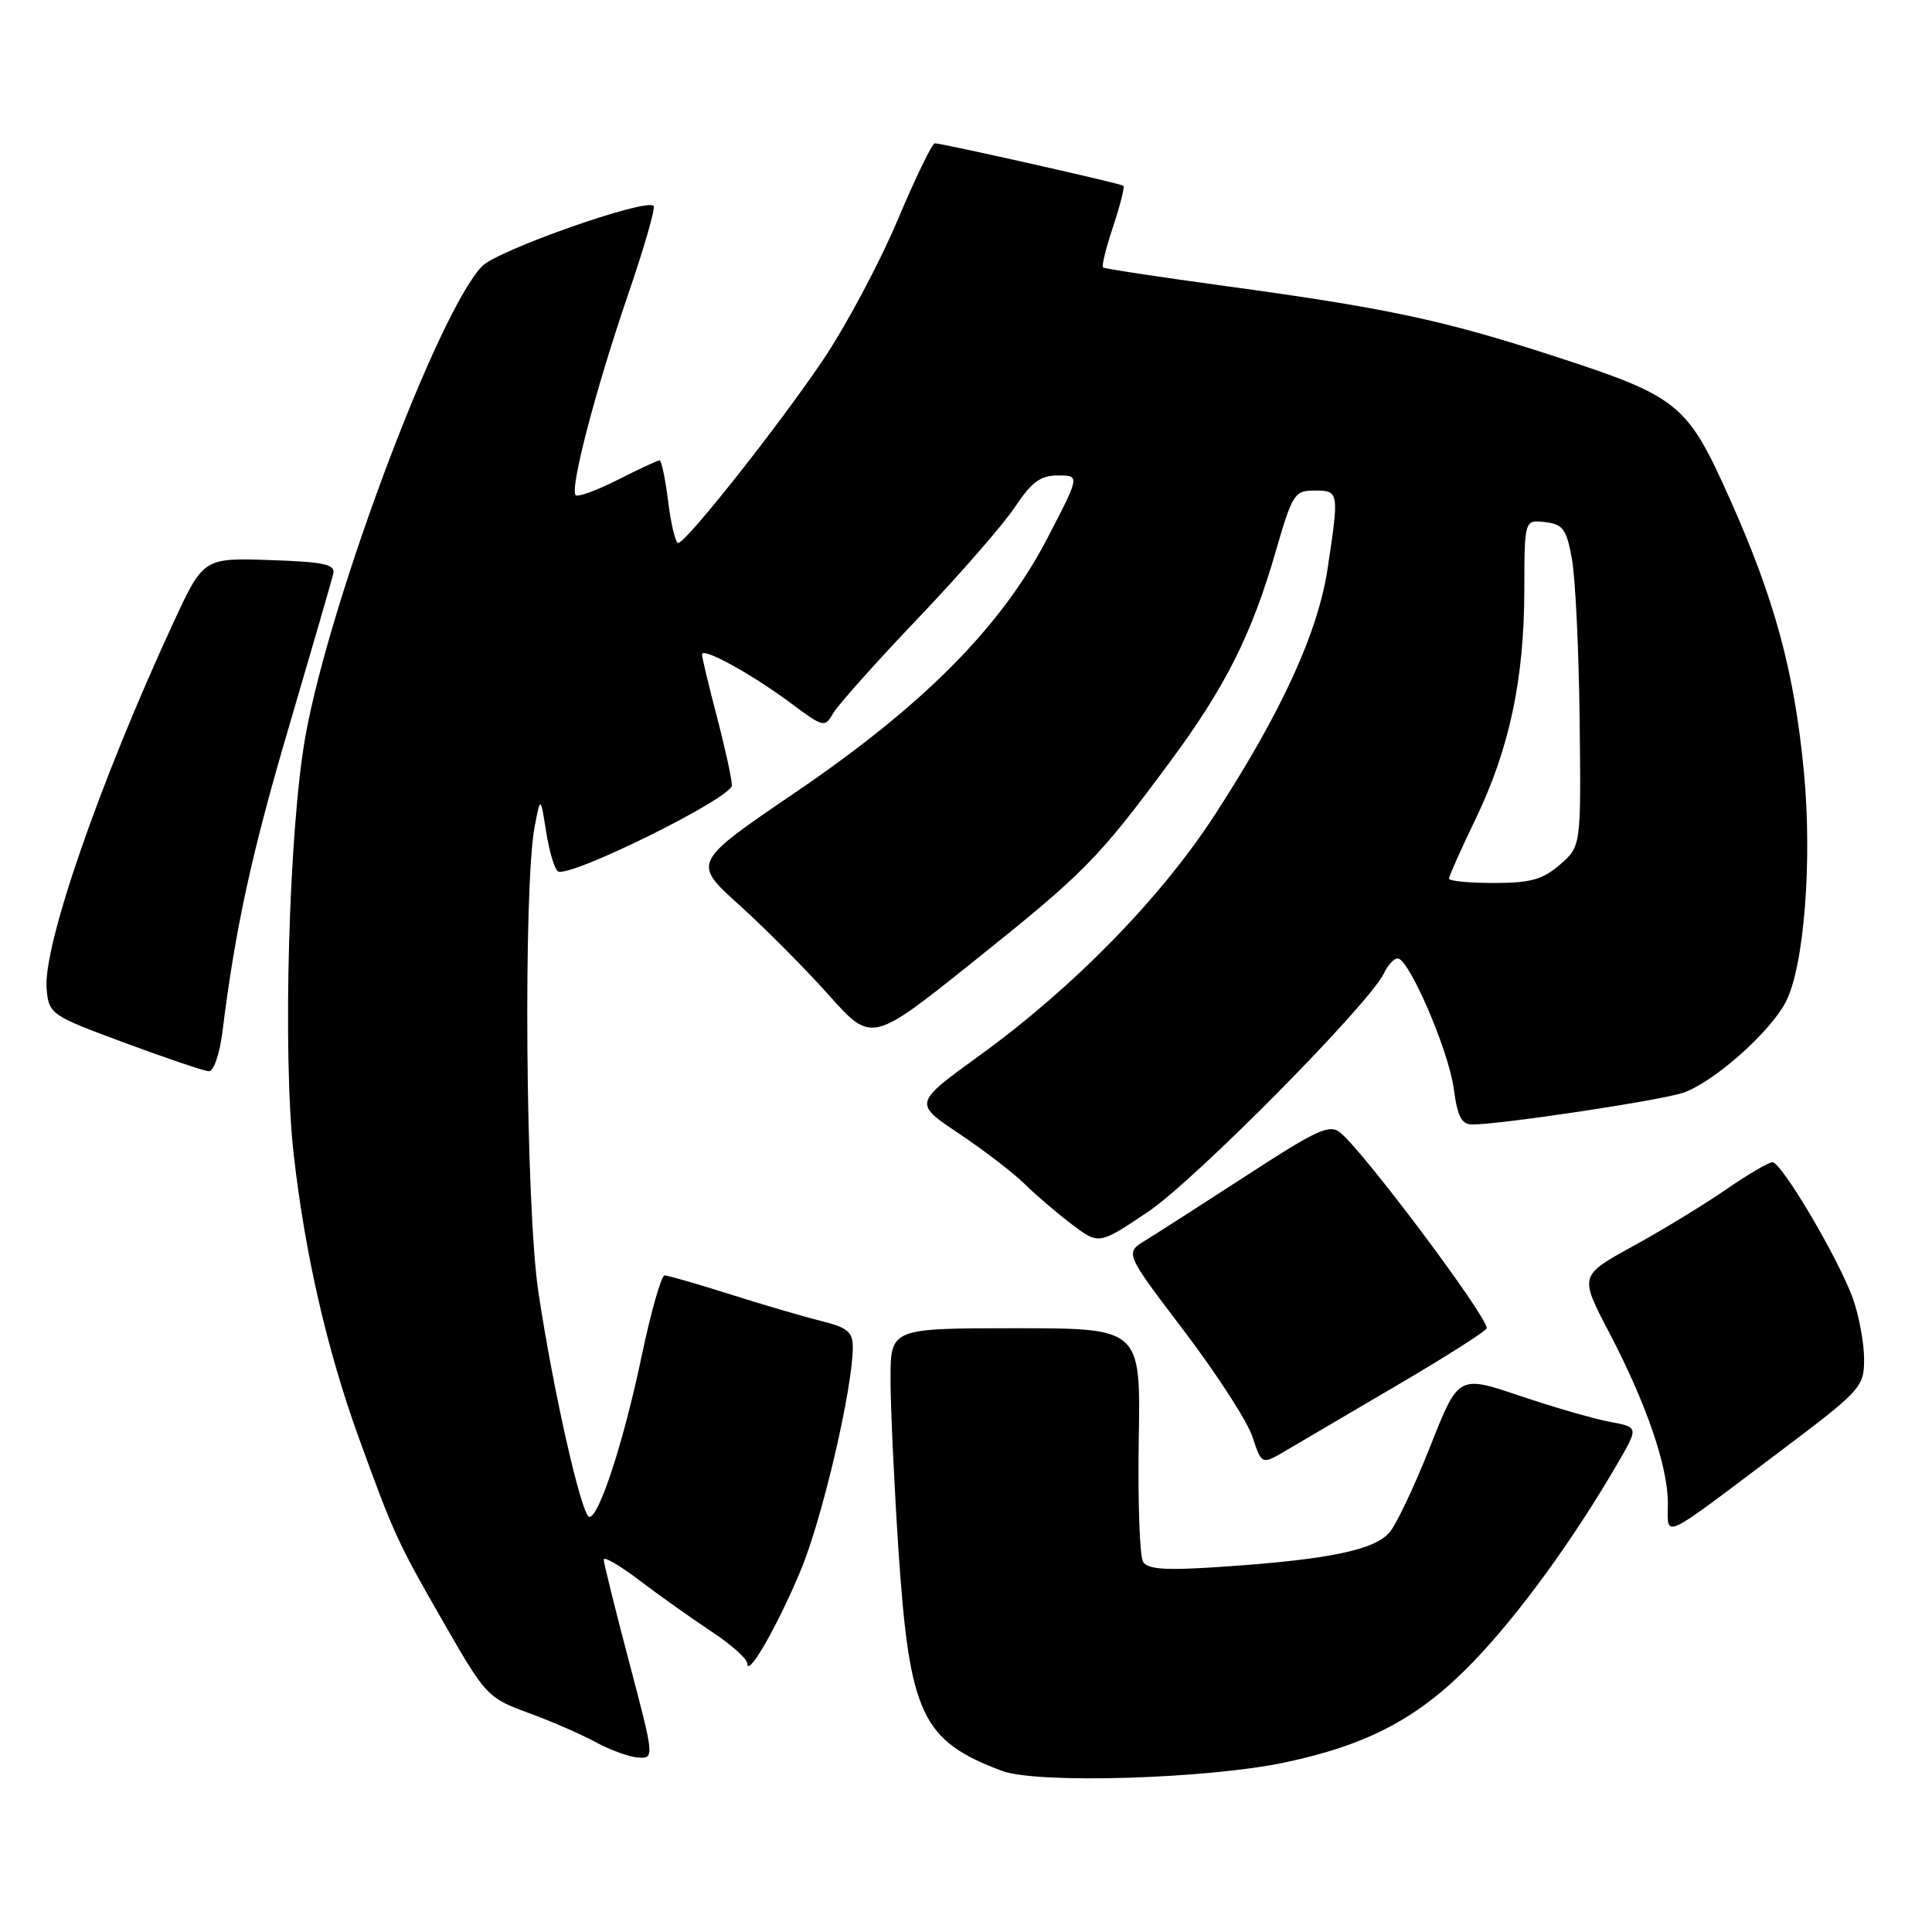 <?xml version="1.0" encoding="UTF-8" standalone="no"?>
<!DOCTYPE svg PUBLIC "-//W3C//DTD SVG 1.1//EN" "http://www.w3.org/Graphics/SVG/1.1/DTD/svg11.dtd" >
<svg xmlns="http://www.w3.org/2000/svg" xmlns:xlink="http://www.w3.org/1999/xlink" version="1.1" viewBox="0 0 256 256">
 <g >
 <path fill="currentColor"
d=" M 170.27 233.53 C 181.40 231.17 188.13 227.57 195.27 220.14 C 201.35 213.81 208.48 204.00 214.40 193.81 C 217.12 189.11 217.12 189.11 213.31 188.40 C 211.22 188.01 205.84 186.46 201.38 184.95 C 193.25 182.21 193.25 182.21 189.53 191.61 C 187.49 196.78 185.07 201.91 184.16 203.00 C 182.20 205.37 176.21 206.62 162.31 207.58 C 154.48 208.12 152.10 207.98 151.46 206.94 C 151.01 206.21 150.76 198.95 150.89 190.81 C 151.15 176.00 151.15 176.00 134.57 176.00 C 118.00 176.00 118.00 176.00 118.00 182.77 C 118.00 186.49 118.48 196.73 119.06 205.52 C 120.51 227.18 122.14 230.65 132.76 234.65 C 137.38 236.39 159.94 235.72 170.27 233.53 Z  M 83.37 220.25 C 81.52 213.24 80.00 207.12 80.00 206.66 C 80.00 206.19 82.14 207.44 84.75 209.42 C 87.36 211.41 91.64 214.44 94.25 216.17 C 96.86 217.89 99.00 219.79 99.01 220.40 C 99.02 222.42 102.96 215.58 106.08 208.13 C 108.96 201.24 113.00 183.94 113.00 178.50 C 113.00 176.48 112.29 175.90 108.75 175.02 C 106.41 174.44 100.98 172.85 96.68 171.48 C 92.38 170.12 88.50 169.00 88.06 169.00 C 87.62 169.00 86.25 173.84 85.01 179.75 C 82.65 190.98 79.40 201.00 78.10 201.00 C 77.08 201.00 73.30 184.30 71.33 171.14 C 69.65 159.84 69.32 117.45 70.85 109.50 C 71.62 105.50 71.62 105.50 72.37 110.23 C 72.78 112.83 73.48 115.18 73.93 115.46 C 75.44 116.39 97.00 105.73 96.98 104.06 C 96.97 103.20 96.08 99.12 95.00 95.00 C 93.92 90.88 93.03 87.15 93.02 86.73 C 92.99 85.67 99.57 89.28 104.88 93.24 C 109.10 96.38 109.30 96.43 110.38 94.54 C 110.99 93.46 116.06 87.78 121.64 81.93 C 127.22 76.08 133.01 69.42 134.52 67.14 C 136.70 63.86 137.87 63.00 140.18 63.00 C 143.10 63.00 143.10 63.00 138.82 71.25 C 132.71 83.03 122.39 93.44 105.32 105.05 C 91.73 114.30 91.73 114.30 97.94 119.90 C 101.35 122.98 106.70 128.36 109.82 131.85 C 115.50 138.21 115.50 138.21 129.06 127.35 C 143.74 115.61 145.51 113.81 154.99 101.00 C 162.36 91.05 165.86 84.09 169.05 73.03 C 171.25 65.44 171.53 65.00 174.19 65.00 C 177.43 65.00 177.45 65.13 175.92 75.31 C 174.64 83.82 169.84 94.31 160.95 108.00 C 153.76 119.06 142.25 130.83 129.78 139.87 C 121.06 146.19 121.06 146.19 127.05 150.19 C 130.34 152.39 134.26 155.40 135.77 156.88 C 137.27 158.36 140.10 160.78 142.06 162.26 C 145.61 164.94 145.61 164.94 152.12 160.57 C 158.35 156.39 181.51 132.96 183.40 128.93 C 183.90 127.87 184.71 127.00 185.20 127.00 C 186.70 127.00 191.96 139.22 192.63 144.25 C 193.12 147.96 193.66 149.00 195.09 149.00 C 198.83 149.00 219.61 145.88 222.92 144.83 C 226.90 143.55 234.50 136.86 236.63 132.75 C 239.05 128.07 240.15 114.15 239.03 102.32 C 237.77 89.03 235.15 79.36 229.18 66.04 C 223.53 53.41 222.47 52.55 205.62 47.09 C 191.14 42.39 183.67 40.81 162.50 37.92 C 153.70 36.72 146.34 35.60 146.15 35.44 C 145.95 35.27 146.56 32.82 147.50 30.00 C 148.44 27.18 149.05 24.75 148.85 24.61 C 148.42 24.29 124.75 18.97 123.86 18.99 C 123.51 18.99 121.28 23.61 118.90 29.25 C 116.52 34.89 112.08 43.20 109.04 47.72 C 103.21 56.37 90.95 71.87 89.87 71.95 C 89.52 71.98 88.92 69.53 88.54 66.50 C 88.17 63.48 87.65 61.00 87.39 61.00 C 87.14 61.00 84.65 62.16 81.87 63.57 C 79.08 64.98 76.57 65.90 76.28 65.61 C 75.47 64.80 78.91 51.64 83.19 39.13 C 85.34 32.87 86.88 27.54 86.61 27.28 C 85.57 26.24 65.94 33.15 63.88 35.27 C 58.05 41.32 43.76 79.32 40.48 97.50 C 38.27 109.81 37.42 139.79 38.92 153.00 C 40.42 166.21 43.35 178.94 47.54 190.50 C 52.15 203.22 52.67 204.37 58.91 215.22 C 64.35 224.69 64.65 225.00 70.00 226.96 C 73.03 228.06 77.08 229.83 79.00 230.88 C 80.92 231.92 83.45 232.83 84.62 232.89 C 86.71 233.00 86.69 232.82 83.37 220.25 Z  M 235.25 192.78 C 246.68 184.18 247.00 183.83 247.00 180.09 C 247.00 177.98 246.34 174.39 245.54 172.12 C 243.72 166.96 236.08 154.00 234.86 154.00 C 234.36 154.00 231.60 155.62 228.73 157.60 C 225.85 159.59 220.30 162.97 216.39 165.12 C 209.28 169.03 209.28 169.03 213.18 176.48 C 218.15 185.97 221.00 194.25 221.00 199.22 C 221.00 203.85 219.88 204.35 235.25 192.78 Z  M 185.25 183.48 C 191.71 179.69 197.00 176.32 197.00 175.99 C 197.00 174.35 180.87 152.80 177.62 150.10 C 176.19 148.91 174.62 149.62 165.24 155.72 C 159.33 159.55 153.27 163.44 151.77 164.36 C 149.04 166.02 149.04 166.02 156.89 176.35 C 161.21 182.04 165.29 188.35 165.96 190.39 C 167.18 194.09 167.18 194.09 170.34 192.24 C 172.08 191.22 178.79 187.28 185.25 183.48 Z  M 29.47 136.75 C 31.19 122.91 33.36 112.97 38.38 95.98 C 41.37 85.81 43.98 76.83 44.16 76.00 C 44.44 74.77 42.91 74.45 35.72 74.21 C 26.94 73.92 26.94 73.92 22.88 82.71 C 13.10 103.89 5.64 125.49 6.18 131.09 C 6.49 134.38 6.73 134.55 16.50 138.17 C 22.00 140.21 27.02 141.91 27.66 141.94 C 28.31 141.97 29.09 139.74 29.47 136.75 Z  M 192.00 116.42 C 192.00 116.10 193.59 112.53 195.54 108.49 C 200.01 99.18 201.96 90.03 201.98 78.18 C 202.00 68.87 202.00 68.87 204.73 69.18 C 207.10 69.46 207.56 70.09 208.28 74.00 C 208.74 76.47 209.20 86.07 209.31 95.33 C 209.50 112.15 209.50 112.15 206.69 114.58 C 204.40 116.55 202.80 117.00 197.94 117.00 C 194.67 117.00 192.00 116.74 192.00 116.42 Z "/>
</g>
</svg>